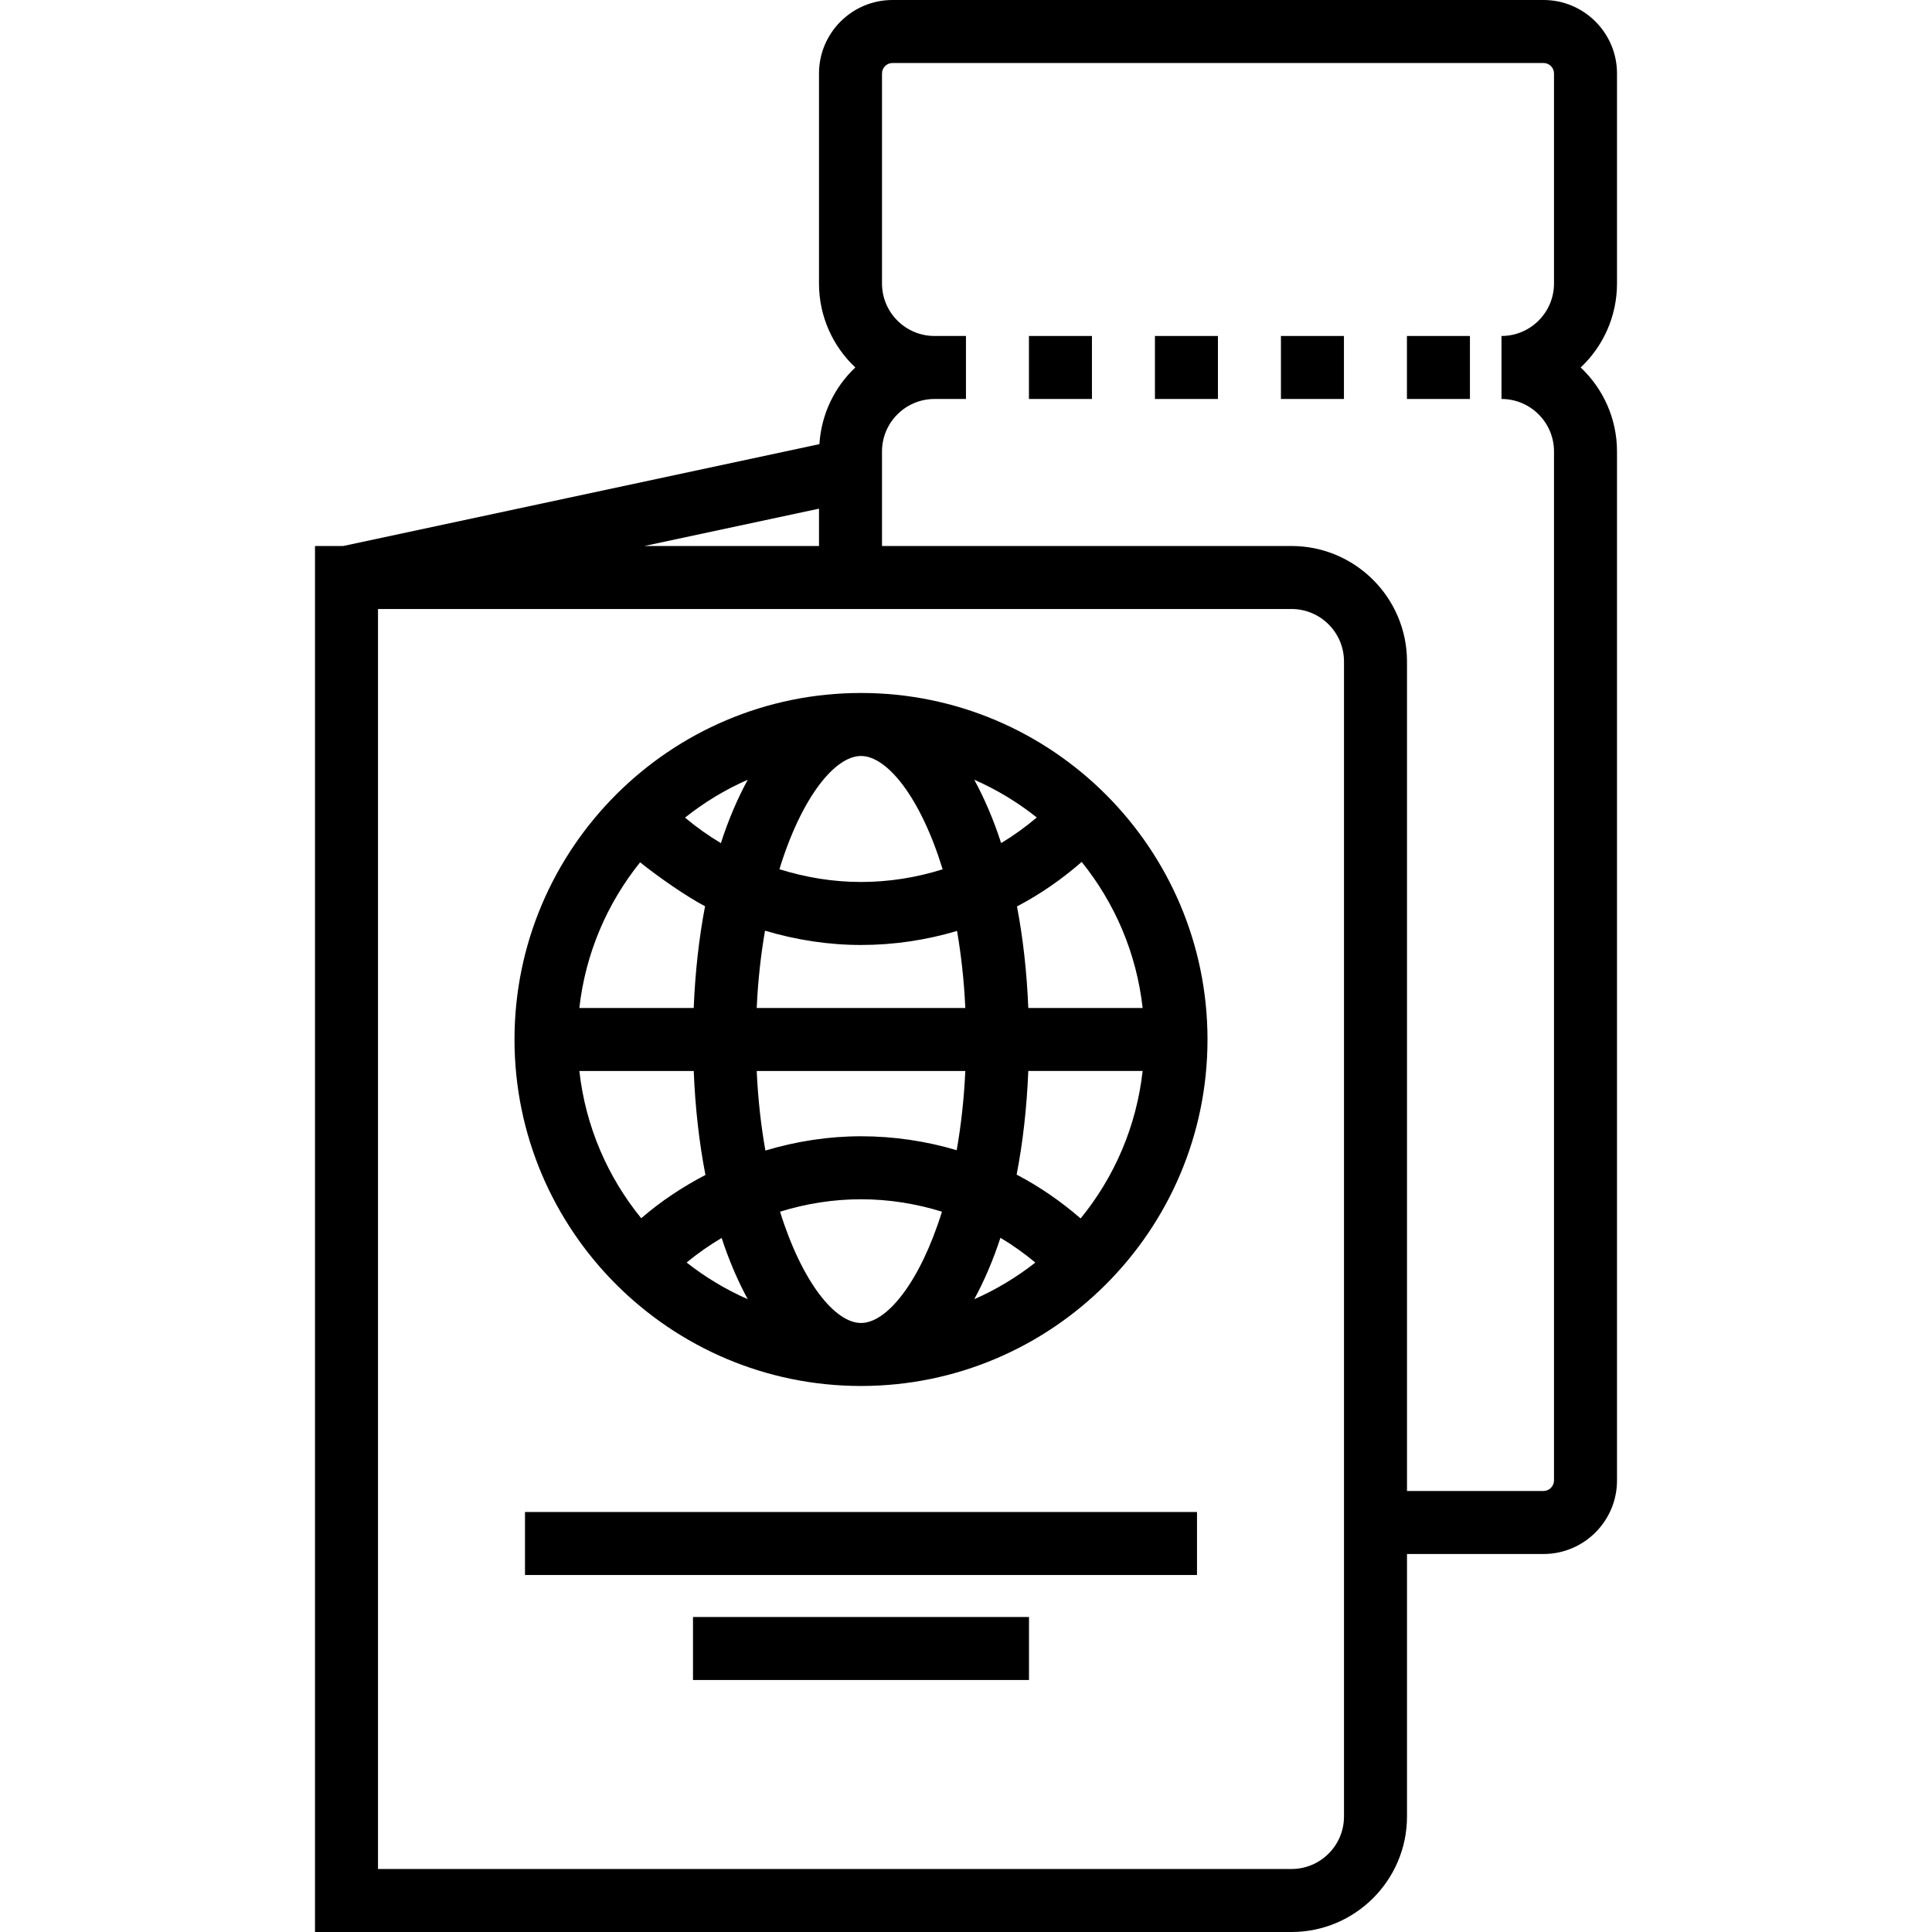<svg xmlns="http://www.w3.org/2000/svg" width="90" height="90" viewBox="0 0 62 92">
  <g>
    <path d="M26,32.999 C16.902,32.999 9.5,40.401 9.5,49.499 C9.5,58.597 16.902,65.999 26,65.999 C35.098,65.999 42.5,58.597 42.5,49.499 C42.5,40.401 35.099,32.999 26,32.999 Z M34.371,38.927 C33.833,39.381 33.268,39.79 32.673,40.148 C32.312,39.026 31.878,38.023 31.394,37.131 C32.467,37.601 33.465,38.208 34.371,38.927 Z M26,35.999 C27.248,35.999 28.839,37.978 29.888,41.396 C28.641,41.787 27.335,41.999 26,41.999 C24.672,41.999 23.364,41.783 22.115,41.392 C23.163,37.976 24.753,35.999 26,35.999 Z M15.48,41.063 C16.4,41.795 17.681,42.686 18.574,43.155 C18.287,44.658 18.103,46.283 18.034,48 L12.588,48 C12.879,45.391 13.918,43.009 15.48,41.063 Z M12.589,50.999 L18.035,50.999 C18.105,52.755 18.295,54.418 18.593,55.95 C17.503,56.519 16.471,57.201 15.534,58.011 C13.938,56.052 12.882,53.64 12.589,50.999 Z M17.696,60.121 C18.221,59.685 18.78,59.297 19.364,58.95 C19.718,60.032 20.138,61.003 20.607,61.867 C19.56,61.408 18.585,60.817 17.696,60.121 Z M19.328,40.149 C18.73,39.792 18.158,39.387 17.62,38.934 C18.529,38.211 19.53,37.602 20.607,37.13 C20.123,38.023 19.689,39.026 19.328,40.149 Z M26,62.999 C24.764,62.999 23.193,61.058 22.145,57.7 C23.385,57.313 24.685,57.108 26.001,57.108 C27.324,57.108 28.62,57.316 29.856,57.7 C28.808,61.058 27.236,62.999 26,62.999 Z M30.557,54.772 C29.093,54.337 27.562,54.108 26.001,54.108 C24.448,54.108 22.916,54.348 21.447,54.787 C21.242,53.624 21.095,52.361 21.034,50.999 L30.967,50.999 C30.906,52.356 30.76,53.613 30.557,54.772 Z M21.034,47.999 C21.093,46.678 21.234,45.453 21.429,44.318 C22.903,44.758 24.44,44.999 26,44.999 C27.567,44.999 29.104,44.767 30.574,44.33 C30.767,45.461 30.908,46.682 30.967,47.999 L21.034,47.999 Z M31.394,61.867 C31.864,61.001 32.285,60.027 32.64,58.942 C33.222,59.289 33.776,59.684 34.302,60.123 C33.413,60.818 32.44,61.409 31.394,61.867 Z M36.458,58.021 C35.517,57.206 34.497,56.502 33.411,55.934 C33.708,54.406 33.896,52.748 33.966,50.998 L39.411,50.998 C39.117,53.645 38.059,56.062 36.458,58.021 Z M33.966,47.999 C33.898,46.286 33.714,44.665 33.428,43.164 C34.527,42.587 35.558,41.874 36.509,41.044 C38.08,42.992 39.121,45.383 39.411,47.999 L33.966,47.999 Z"/>
    <rect width="32" height="3" x="10" y="72"/>
    <rect width="16" height="3" x="18" y="77"/>
    <rect width="3" height="3" x="45.997" y="15.999"/>
    <rect width="3" height="3" x="39.997" y="15.999"/>
    <rect width="3" height="3" x="33.997" y="15.999"/>
    <rect width="3" height="3" x="51.997" y="15.999"/>
    <path d="M62,3.499 C62,1.569 60.43,0 58.5,0 L27.5,0 C25.57,0 24,1.569 24,3.499 L24,13.5 C24,15.074 24.665,16.496 25.729,17.499 C24.745,18.428 24.11,19.716 24.019,21.15 L1.343,26 L0,26 L0,92 L46.5,92 C49.532,92 52,89.532 52,86.5 L52,74 L58.5,74 C60.43,74 62,72.43 62,70.5 L62,21.499 C62,19.925 61.335,18.503 60.271,17.499 C61.335,16.496 62,15.074 62,13.5 L62,3.499 Z M24,24.222 L24,26 L15.684,26 L24,24.222 Z M49,86.5 C49,87.879 47.879,89 46.5,89 L3,89 L3,29 L46.5,29 C47.879,29 49,30.121 49,31.5 L49,86.5 Z M59,13.5 C59,14.878 57.879,15.999 56.5,15.999 L56.5,18.999 C57.879,18.999 59,20.12 59,21.499 L59,70.5 C59,70.771 58.771,71 58.5,71 L52,71 L52,31.5 C52,28.468 49.532,26 46.5,26 L27,26 L27,21.499 C27,20.12 28.122,18.999 29.5,18.999 L30.998,18.999 L30.998,15.999 L29.5,15.999 C28.122,15.999 27,14.878 27,13.5 L27,3.499 C27,3.224 27.224,3 27.5,3 L58.5,3 C58.775,3 59,3.224 59,3.499 L59,13.5 Z"/>
  </g>
</svg>
